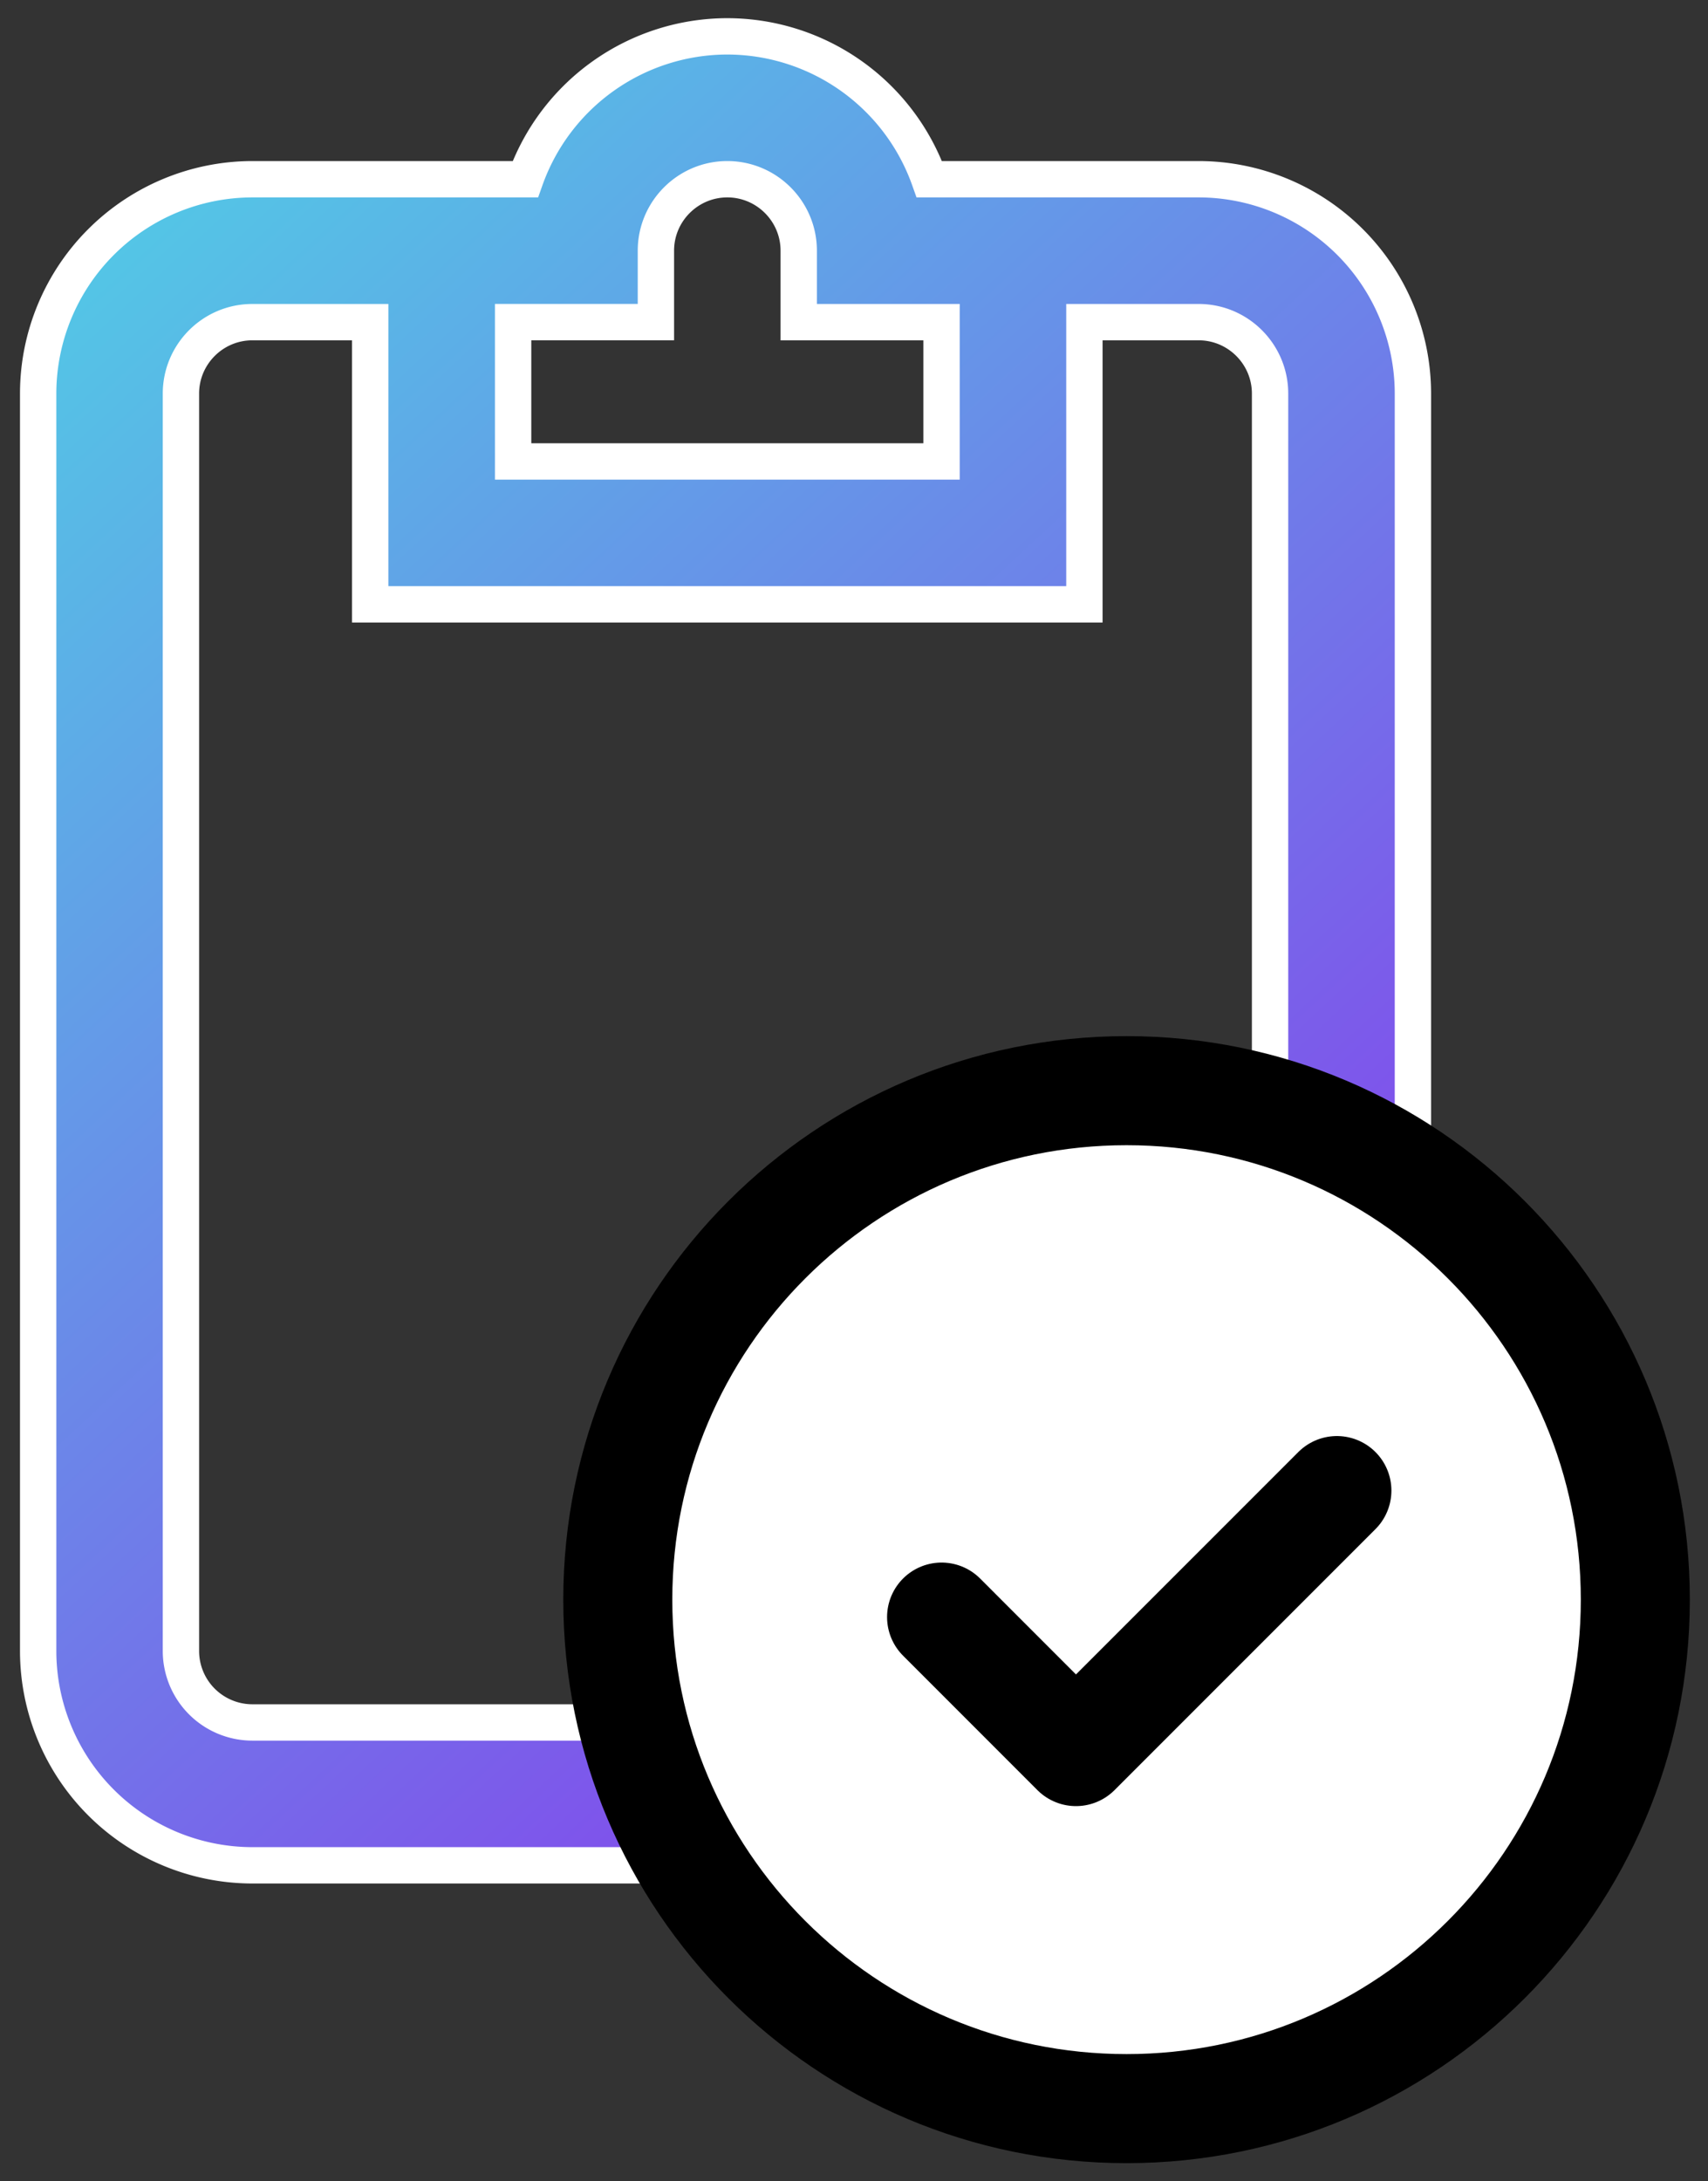<svg xmlns="http://www.w3.org/2000/svg" width="47" height="60" viewBox="0 0 47 60"><rect x="0" y="0" width="47" height="60" fill="#333333" stroke="none"/><defs><linearGradient id="tmpwa" x1="-13.52" x2="46.55" y1="-6.48" y2="58.37" gradientUnits="userSpaceOnUse"><stop offset="0" stop-color="#3effe3"/><stop offset="1" stop-color="#990dee"/></linearGradient></defs><g><g><g><g><path fill="url(#tmpwa)" d="M34.949 45.413c0 1.082-.88 1.964-1.96 1.965H6.944a1.967 1.967 0 0 1-1.965-1.965V10.826c0-1.084.882-1.965 1.965-1.965h3.243v7.762H29.84V8.861h3.144c1.083 0 1.965.881 1.965 1.965zM18.049 8.86V6.895c0-1.083.881-1.965 1.965-1.965 1.083 0 1.965.882 1.965 1.965v1.966h3.93v3.832H14.12V8.86zm14.935-3.93h-7.411A5.906 5.906 0 0 0 20.013 1a5.906 5.906 0 0 0-5.558 3.93h-7.51a5.902 5.902 0 0 0-5.895 5.896v34.587a5.902 5.902 0 0 0 5.895 5.895H32.99a5.903 5.903 0 0 0 5.89-5.895V10.826a5.902 5.902 0 0 0-5.896-5.896z"/><path fill="none" stroke="#fff" stroke-miterlimit="50" d="M34.949 45.413c0 1.082-.88 1.964-1.96 1.965H6.944a1.967 1.967 0 0 1-1.965-1.965V10.826c0-1.084.882-1.965 1.965-1.965h3.243v7.762H29.84V8.861h3.144c1.083 0 1.965.881 1.965 1.965zM18.049 8.86V6.895c0-1.083.881-1.965 1.965-1.965 1.083 0 1.965.882 1.965 1.965v1.966h3.93v3.832H14.12V8.86zm14.935-3.93h-7.411A5.906 5.906 0 0 0 20.013 1a5.906 5.906 0 0 0-5.558 3.93h-7.51a5.902 5.902 0 0 0-5.895 5.896v34.587a5.902 5.902 0 0 0 5.895 5.895H32.99a5.903 5.903 0 0 0 5.89-5.895V10.826a5.902 5.902 0 0 0-5.896-5.896z"/></g></g><g><path fill="#fff" d="M31 58c7.732 0 14-6.268 14-14s-6.268-14-14-14-14 6.268-14 14 6.268 14 14 14z"/><path fill="none" stroke="#000" stroke-miterlimit="50" stroke-width="3" d="M31 58c7.732 0 14-6.268 14-14s-6.268-14-14-14-14 6.268-14 14 6.268 14 14 14z"/></g><g><path fill="none" stroke="#000" stroke-linecap="round" stroke-linejoin="round" stroke-miterlimit="50" stroke-width="3" d="M25.91 44.48v0l3.698 3.699v0L36.788 41v0"/></g></g></g></svg>
